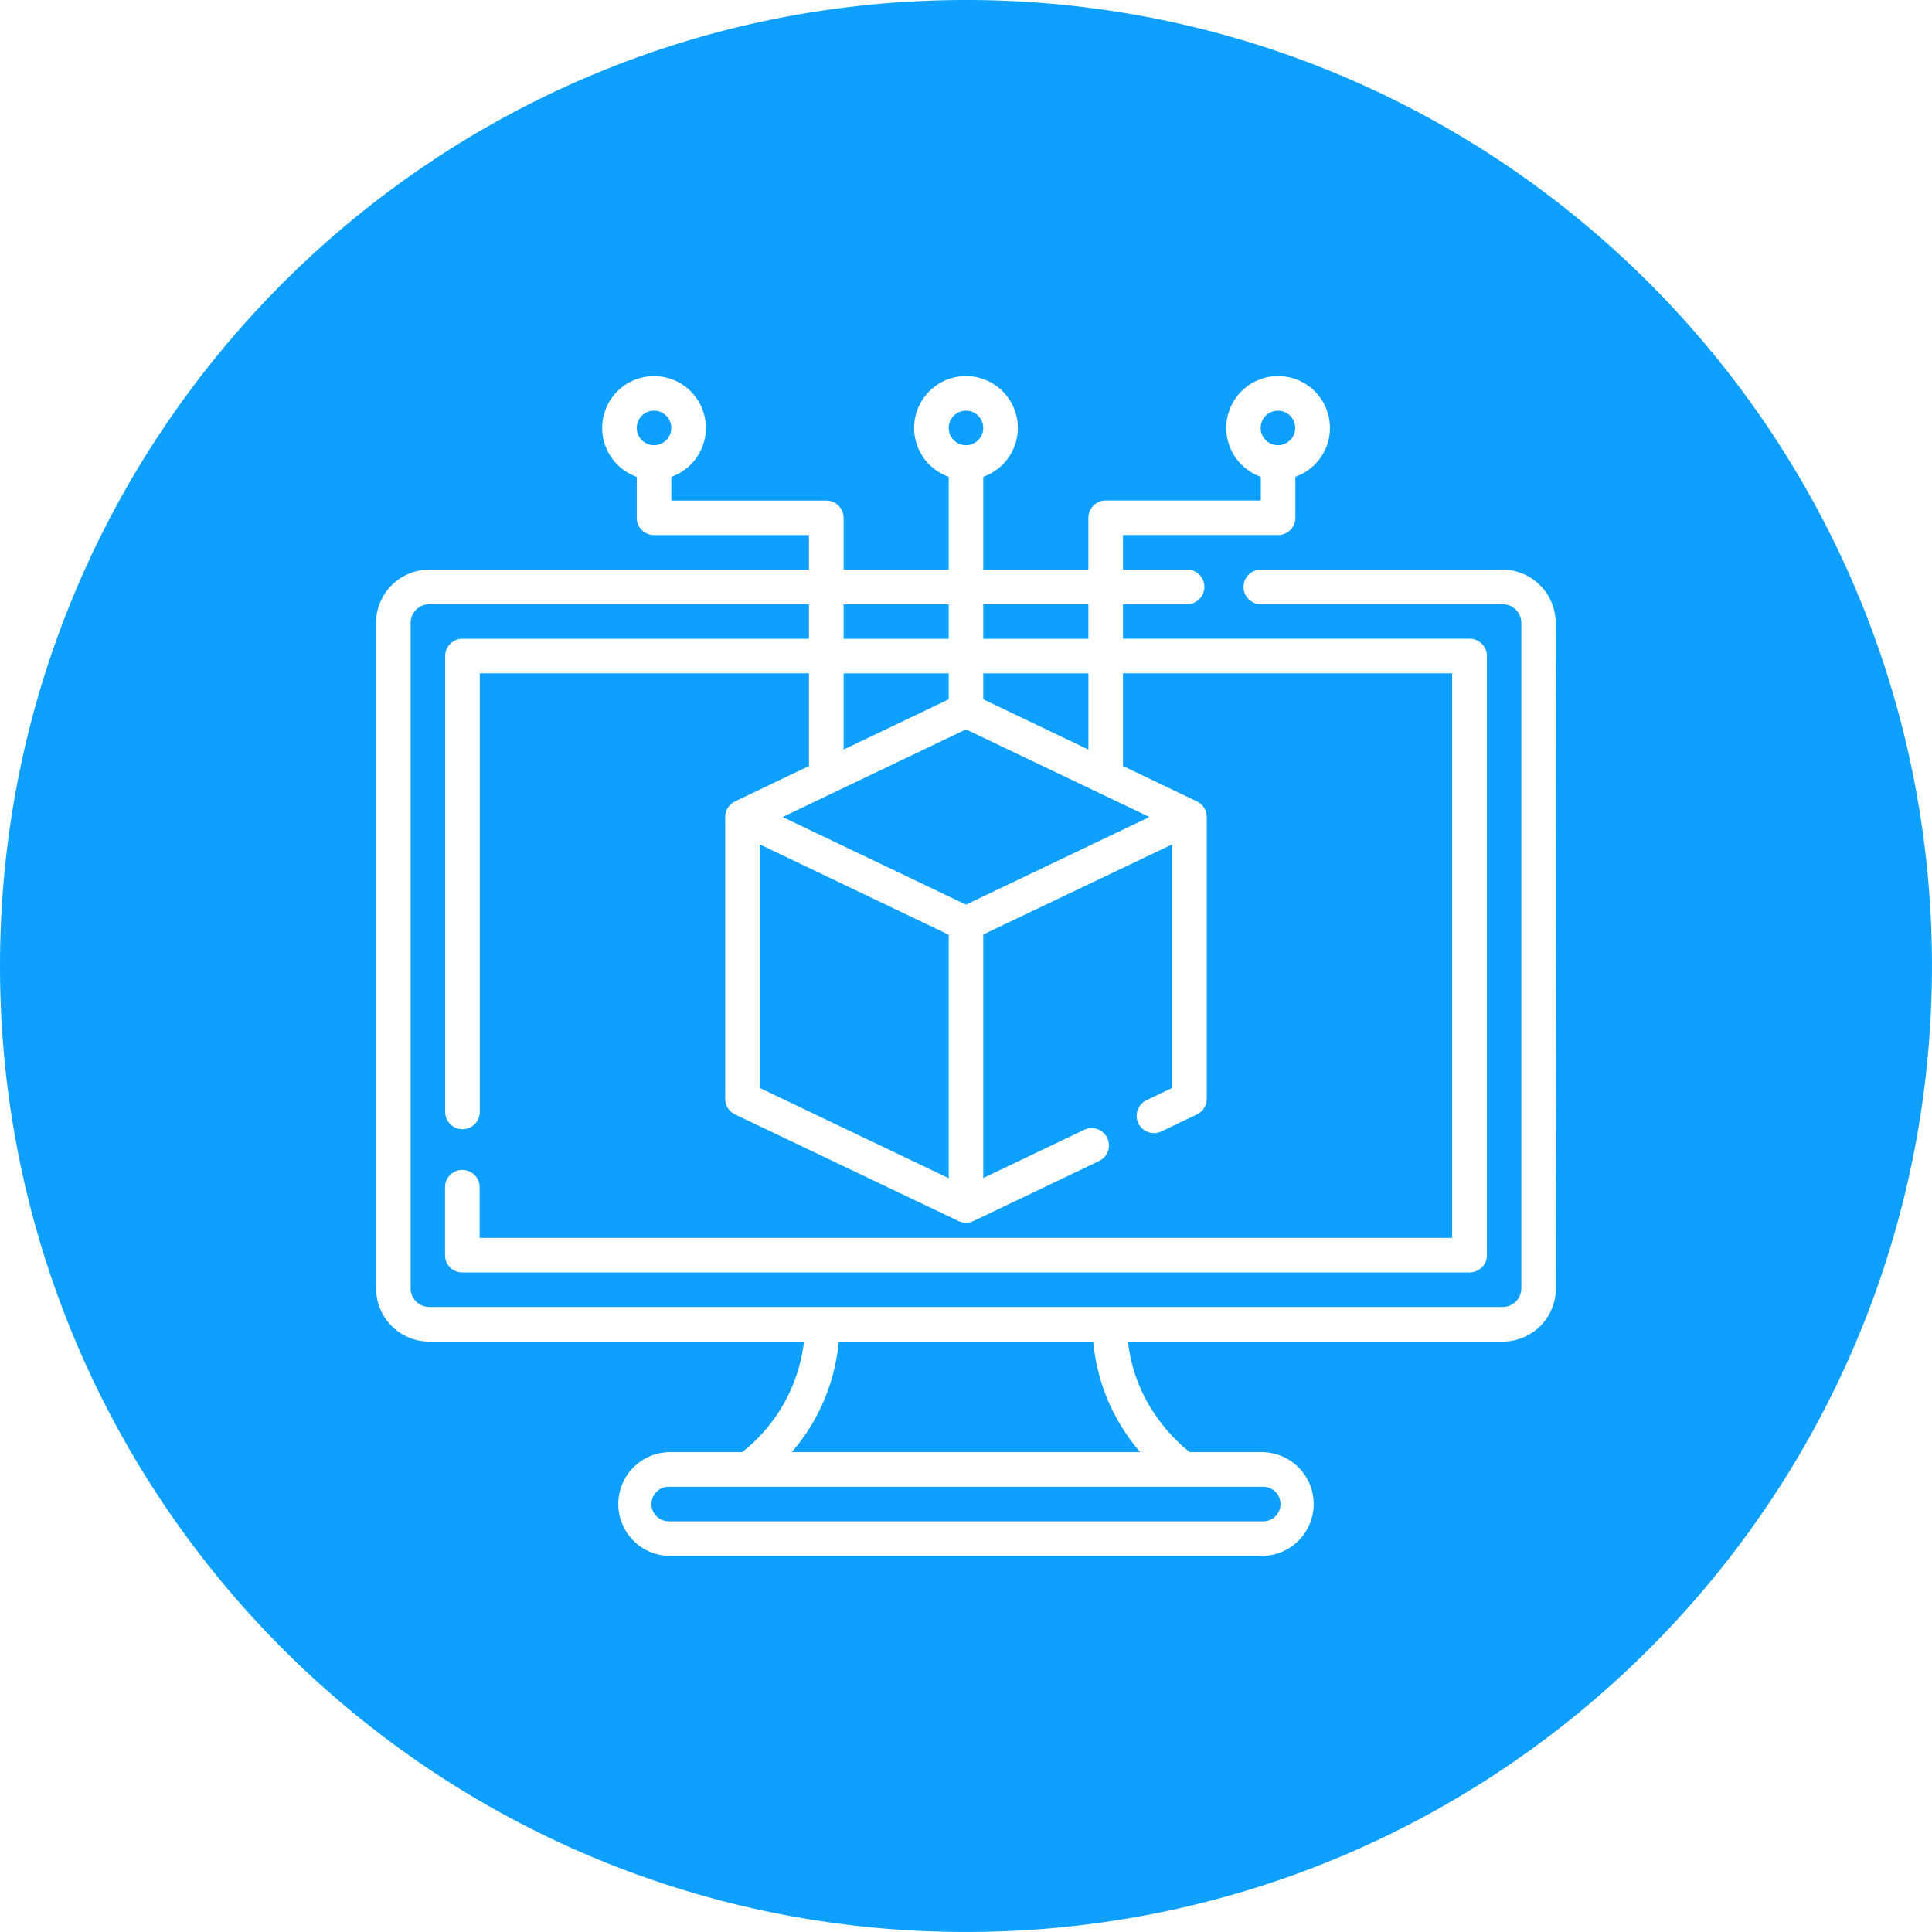 <svg id="Layer_5" data-name="Layer 5" xmlns="http://www.w3.org/2000/svg" viewBox="0 0 471.81 471.81"><defs><style>.cls-1{fill:#0ea0ff;}</style></defs><title>soft</title><polygon class="cls-1" points="240.12 170.78 265.8 183.05 265.8 164.44 240.12 164.44 240.12 170.78"/><rect class="cls-1" x="240.12" y="147.56" width="25.67" height="8.44"/><rect class="cls-1" x="206.01" y="147.56" width="25.67" height="8.44"/><circle class="cls-1" cx="235.9" cy="104.51" r="4.22"/><circle class="cls-1" cx="312.08" cy="104.51" r="4.22"/><circle class="cls-1" cx="159.72" cy="104.51" r="4.22"/><polygon class="cls-1" points="185.54 265.69 231.68 287.73 231.68 228.26 185.54 206.21 185.54 265.69"/><path class="cls-1" d="M224.92,347.72a47.59,47.59,0,0,1-11.48,27h85.12a47.59,47.59,0,0,1-11.48-27Z" transform="translate(-20.1 -20.1)"/><path class="cls-1" d="M256,20.1C125.71,20.1,20.1,125.71,20.1,256S125.71,491.9,256,491.9,491.9,386.29,491.9,256,386.29,20.1,256,20.1ZM400.06,334.73a13,13,0,0,1-13,13H295.57c1.64,15.41,11.91,24.54,15.1,27h17.92a12.67,12.67,0,0,1,0,25.33H183.41a12.67,12.67,0,0,1,0-25.33h17.93a40.19,40.19,0,0,0,15.1-27h-91.5a13,13,0,0,1-13-13V172.21a13,13,0,0,1,13-13h92.72v-8.44H179.82a4.22,4.22,0,0,1-4.22-4.22v-10a12.66,12.66,0,1,1,8.44,0v5.79h37.84a4.22,4.22,0,0,1,4.23,4.22v12.66h25.67V136.54a12.66,12.66,0,1,1,8.44,0v22.67h25.67V146.55a4.22,4.22,0,0,1,4.23-4.22H328v-5.79a12.66,12.66,0,1,1,8.44,0v10a4.22,4.22,0,0,1-4.22,4.22H294.34v8.44H310a4.22,4.22,0,1,1,0,8.44H294.34v8.44H379a4.22,4.22,0,0,1,4.22,4.22V326.62a4.22,4.22,0,0,1-4.22,4.22H133a4.22,4.22,0,0,1-4.22-4.22V309.83a4.23,4.23,0,0,1,8.45,0V322.4H374.73V184.53H294.34v22.64l18.06,8.64a4.23,4.23,0,0,1,2.4,3.81v68.82a4.21,4.21,0,0,1-2.4,3.81l-8.67,4.15a4.22,4.22,0,0,1-3.64-7.62l6.27-3V226.31l-46.14,22v59.48l24.65-11.78a4.22,4.22,0,0,1,3.64,7.62l-30.69,14.66a4.26,4.26,0,0,1-3.64,0L199.6,292.25a4.21,4.21,0,0,1-2.4-3.81V219.62a4.24,4.24,0,0,1,2.4-3.81l18.06-8.64V184.53H137.27v107.3a4.23,4.23,0,0,1-8.45,0V180.31a4.22,4.22,0,0,1,4.22-4.22h84.62v-8.44H124.94a4.56,4.56,0,0,0-4.56,4.56V334.73a4.56,4.56,0,0,0,4.56,4.55H387.06a4.56,4.56,0,0,0,4.56-4.55V172.21a4.56,4.56,0,0,0-4.56-4.56H328a4.22,4.22,0,1,1,0-8.44h59a13,13,0,0,1,13,13Z" transform="translate(-20.1 -20.1)"/><polygon class="cls-1" points="235.9 220.92 280.7 199.52 235.9 178.12 191.11 199.52 235.9 220.92"/><polygon class="cls-1" points="231.68 164.44 206.01 164.44 206.01 183.05 231.68 170.78 231.68 164.44"/><path class="cls-1" d="M179.19,387.4a4.23,4.23,0,0,0,4.22,4.22H328.59a4.22,4.22,0,1,0,0-8.44H183.41A4.22,4.22,0,0,0,179.19,387.4Z" transform="translate(-20.1 -20.1)"/></svg>